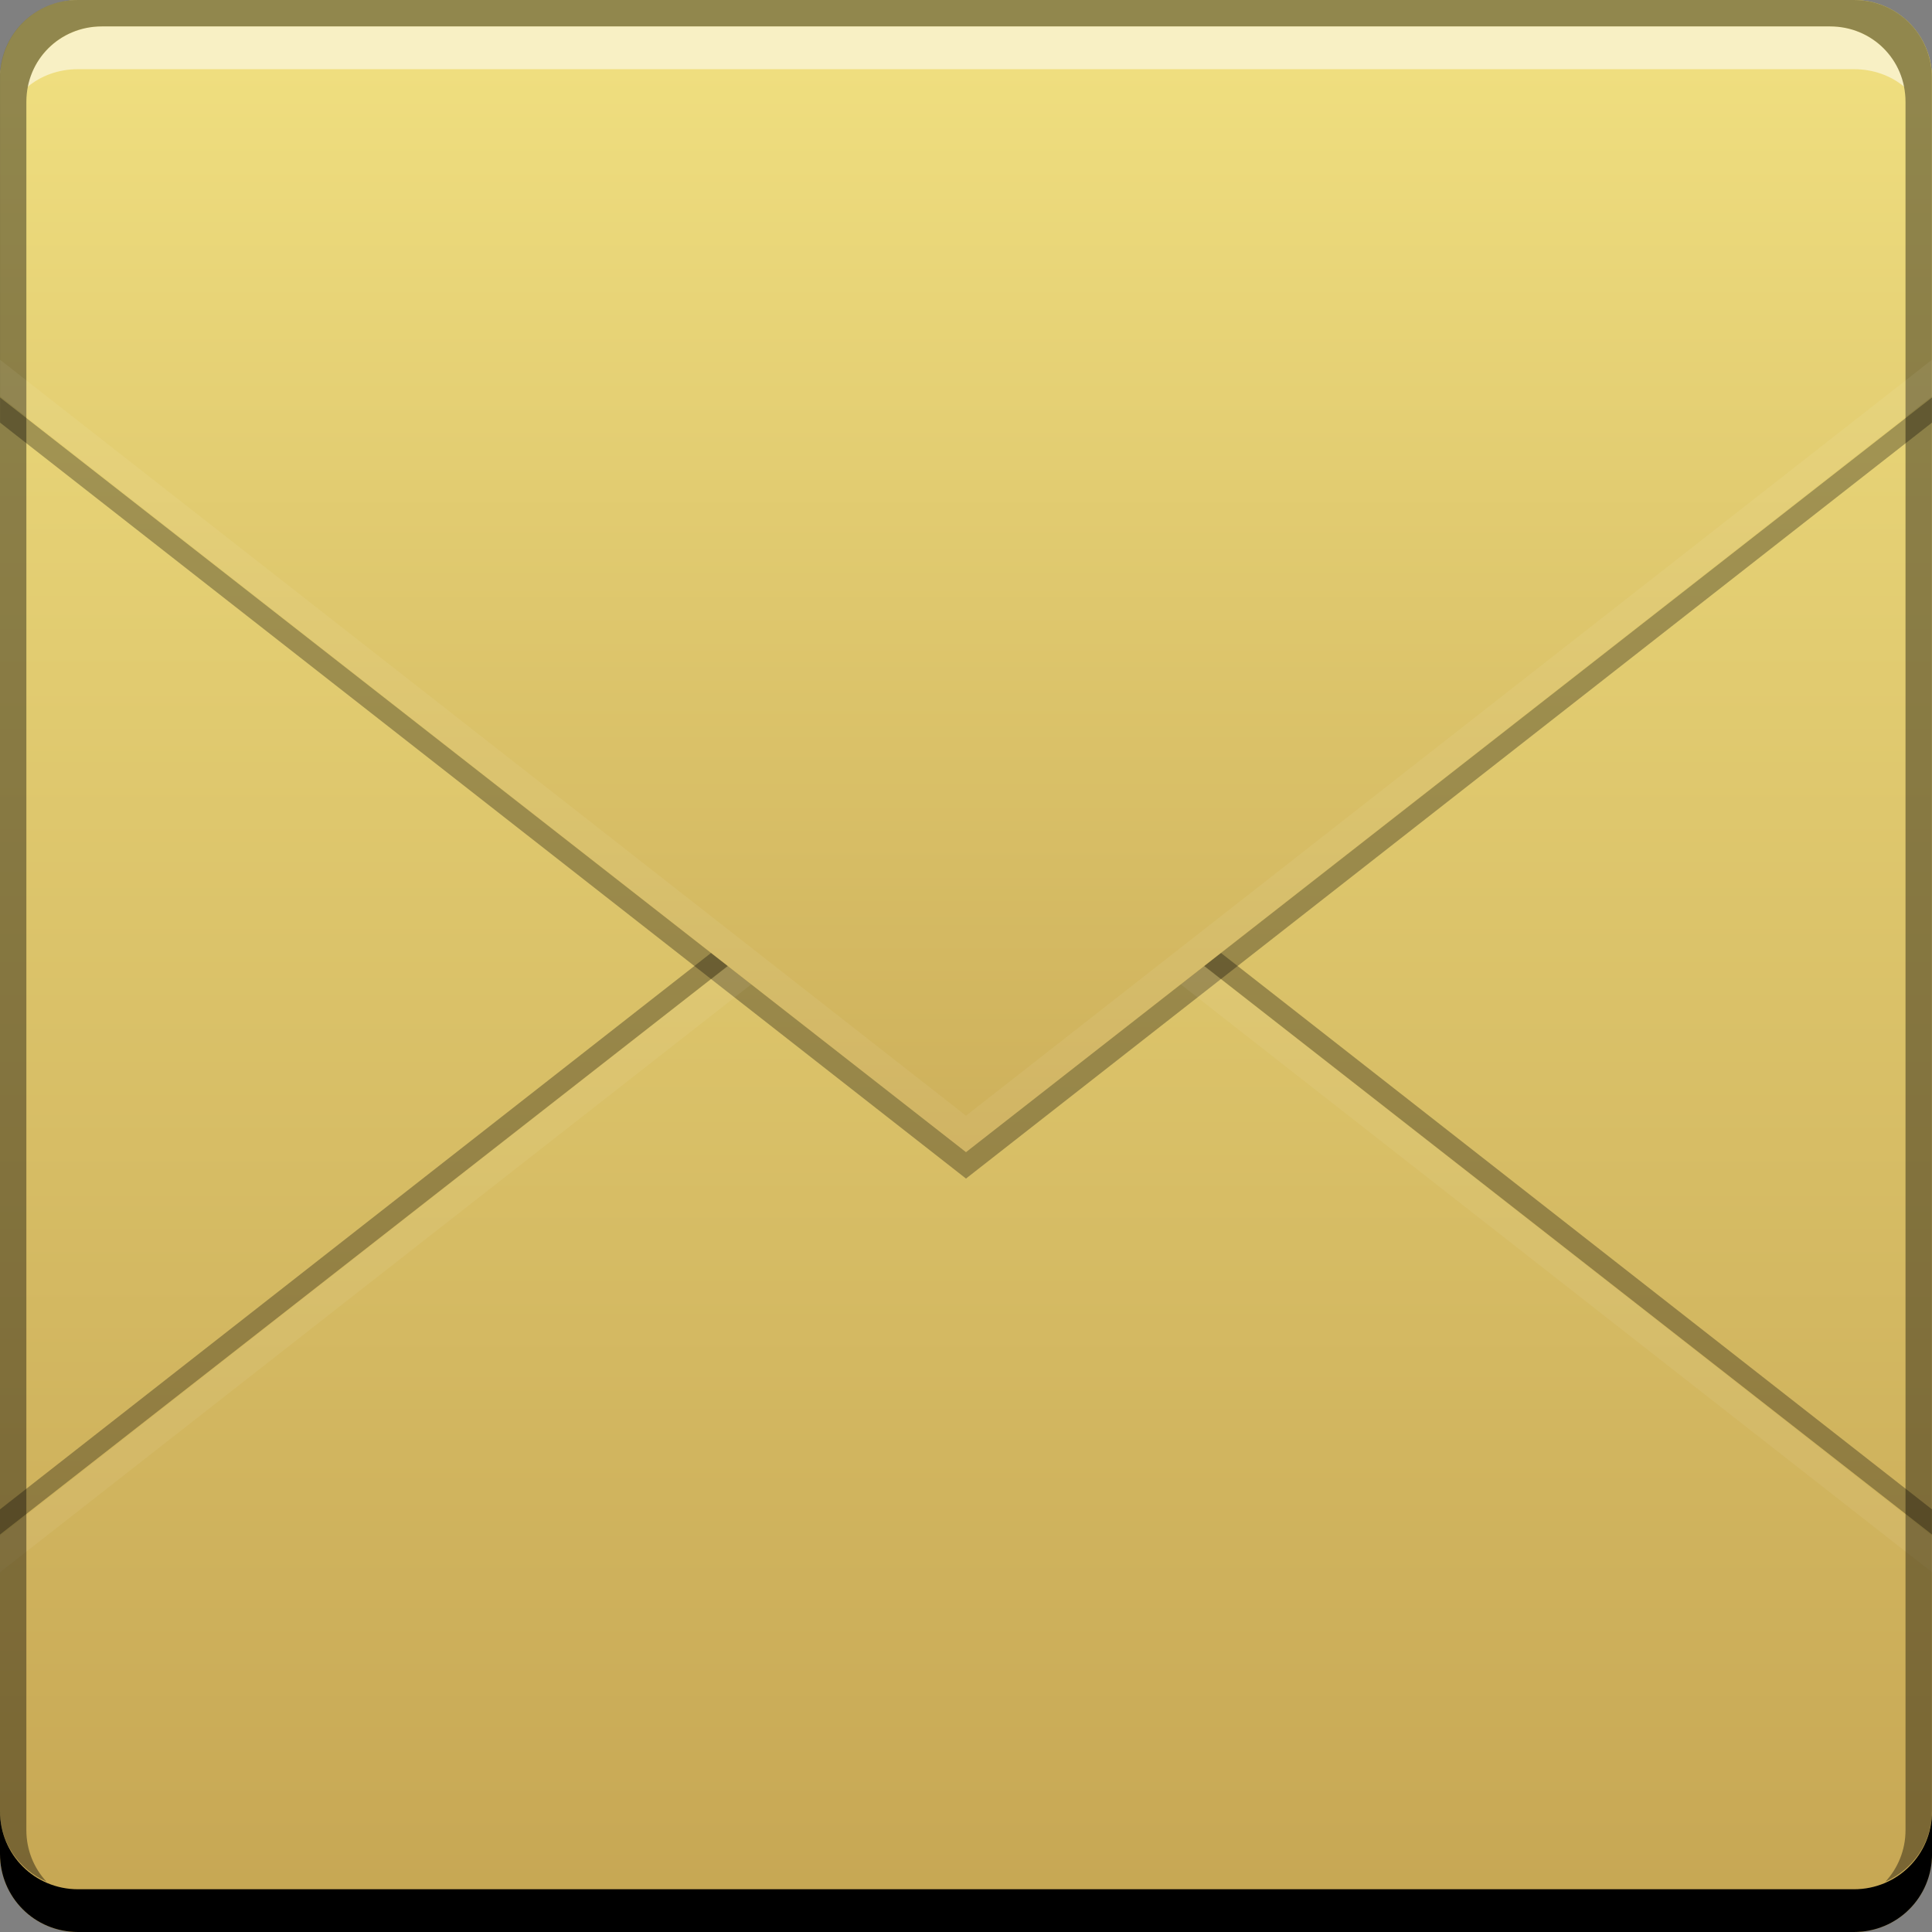 <?xml version="1.0" encoding="UTF-8" standalone="no"?>
<!-- Created with Inkscape (http://www.inkscape.org/) -->

<svg
   xmlns:dc="http://purl.org/dc/elements/1.1/"
   xmlns:cc="http://creativecommons.org/ns#"
   xmlns:rdf="http://www.w3.org/1999/02/22-rdf-syntax-ns#"
   xmlns:svg="http://www.w3.org/2000/svg"
   xmlns="http://www.w3.org/2000/svg"
   xmlns:xlink="http://www.w3.org/1999/xlink"
   xmlns:sodipodi="http://sodipodi.sourceforge.net/DTD/sodipodi-0.dtd"
   xmlns:inkscape="http://www.inkscape.org/namespaces/inkscape"
   width="48"
   height="48"
   id="svg2"
   version="1.1"
   inkscape:version="0.48+devel r12149"
   sodipodi:docname="thunderbird.svg">
  <rect width="100%" height="100%" fill="#808080" stroke="none"/>
  <defs
     id="defs4">
    <linearGradient
       id="linearGradient916"
       inkscape:collect="always">
      <stop
         id="stop918"
         offset="0"
         style="stop-color:#c6a653;stop-opacity:1" />
      <stop
         id="stop920"
         offset="1"
         style="stop-color:#efde7f;stop-opacity:1" />
    </linearGradient>
    <linearGradient
       gradientUnits="userSpaceOnUse"
       y2="-1005.516"
       x2="15.91"
       y1="-1051.832"
       x1="15.91"
       id="linearGradient1439"
       xlink:href="#linearGradient916"
       inkscape:collect="always"
       gradientTransform="translate(2.5e-7,-8.6914065e-6)" />
    <linearGradient
       gradientTransform="matrix(1.594,0,0,1.594,-14.26,977.112)"
       gradientUnits="userSpaceOnUse"
       y2="19.462"
       x2="26.466"
       y1="47.242"
       x1="26.466"
       id="linearGradient1452"
       xlink:href="#linearGradient916"
       inkscape:collect="always" />
    <linearGradient
       y2="46.121"
       x2="23.393"
       y1="25.681"
       x1="23.393"
       gradientTransform="matrix(1.594,0,0,-1.594,-14.26,1079.613)"
       gradientUnits="userSpaceOnUse"
       id="linearGradient1489"
       xlink:href="#linearGradient916"
       inkscape:collect="always" />
  </defs>
  <sodipodi:namedview
     id="base"
     pagecolor="#ffffff"
     bordercolor="#666666"
     borderopacity="1.0"
     inkscape:pageopacity="0.0"
     inkscape:pageshadow="2"
     inkscape:zoom="2.828427"
     inkscape:cx="-28.764234"
     inkscape:cy="34.416564"
     inkscape:document-units="px"
     inkscape:current-layer="layer1"
     showgrid="false"
     inkscape:window-width="1366"
     inkscape:window-height="716"
     inkscape:window-x="0"
     inkscape:window-y="28"
     inkscape:window-maximized="1">
    <inkscape:grid
       type="xygrid"
       id="grid3850" />
  </sodipodi:namedview>
  <g
     inkscape:label="Capa 1"
     inkscape:groupmode="layer"
     id="layer1"
     transform="translate(0,-1004.362)">
    <g
       id="g974">
      <rect
         transform="scale(1,-1)"
         ry="1.945"
         y="-1052.362"
         x="2.5626983e-07"
         height="48"
         width="48"
         id="rect2991-1"
         style="fill:url(#linearGradient1439);fill-opacity:1.0;stroke:none" />
      <path
         id="path1466"
         d="M 24,1023.081 2.5e-7,1041.862 l 0,8.562 c 0,1.077 0.86,1.938 1.937,1.938 l 44.125,0 c 1.077,0 1.938,-0.86 1.938,-1.938 l 0,-8.562 L 24,1023.081 Z"
         style="color:#000000;fill:#000000;fill-opacity:0.303;fill-rule:nonzero;stroke:none;stroke-width:0.2;marker:none;visibility:visible;display:inline;overflow:visible;enable-background:accumulate"
         inkscape:connector-curvature="0" />
      <path
         id="path1441"
         d="m 24,1023.737 -24,18.75 0,7.938 c 0,1.077 0.86,1.938 1.937,1.938 l 44.125,0 c 1.077,0 1.938,-0.86 1.938,-1.938 l 0,-7.938 L 24,1023.737 Z"
         style="color:#000000;fill:url(#linearGradient1452);fill-opacity:1;fill-rule:nonzero;stroke:none;stroke-width:0.2;marker:none;visibility:visible;display:inline;overflow:visible;enable-background:accumulate"
         inkscape:connector-curvature="0" />
      <path
         id="path1485"
         d="m 1.938,1004.362 c -1.077,0 -1.937,0.86 -1.937,1.938 l 0,8.562 L 24,1033.643 l 24,-18.781 0,-8.562 c 0,-1.077 -0.86,-1.938 -1.938,-1.938 L 1.938,1004.362 Z"
         style="color:#000000;fill:#000000;fill-opacity:0.303;fill-rule:nonzero;stroke:none;stroke-width:0.2;marker:none;visibility:visible;display:inline;overflow:visible;enable-background:accumulate"
         inkscape:connector-curvature="0" />
      <path
         inkscape:connector-curvature="0"
         id="path955"
         d="M 24,1023.737 4.5e-7,1042.518 l 0,0.906 L 24,1024.643 l 24,18.781 0,-0.906 L 24,1023.737 Z"
         style="color:#000000;fill:#ffffff;fill-opacity:0.058;fill-rule:nonzero;stroke:none;stroke-width:0.2;marker:none;visibility:visible;display:inline;overflow:visible;enable-background:accumulate" />
      <path
         id="path1487"
         d="m 1.938,1004.362 c -1.077,0 -1.937,0.86 -1.937,1.938 l 0,7.938 L 24,1032.987 l 24,-18.75 0,-7.938 c 0,-1.077 -0.86,-1.938 -1.938,-1.938 L 1.938,1004.362 Z"
         style="color:#000000;fill:url(#linearGradient1489);fill-opacity:1;fill-rule:nonzero;stroke:none;stroke-width:0.2;marker:none;visibility:visible;display:inline;overflow:visible;enable-background:accumulate"
         inkscape:connector-curvature="0" />
      <path
         id="rect846"
         d="m -2.25e-6,1049.362 0,1.062 c 0,1.077 0.86,1.938 1.938,1.938 l 44.125,0 c 1.077,0 1.938,-0.86 1.938,-1.938 l 0,-1.062 c 0,1.077 -0.86,1.938 -1.938,1.938 l -44.125,0 C 0.86,1051.3 -2.25e-6,1050.439 -2.25e-6,1049.362 Z"
         style="fill:#000000;fill-opacity:1;stroke:none"
         inkscape:connector-curvature="0" />
      <path
         id="path7515"
         d="m 2.531,1005.019 c -0.917,0 -1.671,0.639 -1.844,1.5 0.336,-0.28 0.775,-0.438 1.25,-0.438 l 44.125,0 c 0.475,0 0.914,0.158 1.25,0.438 -0.173,-0.861 -0.927,-1.5 -1.844,-1.5 L 2.531,1005.019 Z"
         style="fill:#ffffff;fill-opacity:0.537;stroke:none"
         inkscape:connector-curvature="0" />
      <path
         id="rect4280-0"
         d="m 1.937,1004.362 c -1.077,0 -1.938,0.86 -1.938,1.938 l 0,43.062 c 0,0.793 0.48,1.449 1.156,1.75 -0.309,-0.333 -0.5,-0.782 -0.5,-1.281 l 0,-42.938 c 0,-1.048 0.827,-1.875 1.875,-1.875 l 42.937,0 c 1.048,0 1.875,0.827 1.875,1.875 l 0,42.938 c 0,0.499 -0.191,0.948 -0.5,1.281 0.676,-0.301 1.156,-0.957 1.156,-1.75 l 0,-43.062 c 0,-1.077 -0.86,-1.938 -1.938,-1.938 L 1.937,1004.362 Z"
         style="fill:#000000;fill-opacity:0.392;stroke:none"
         inkscape:connector-curvature="0" />
      <path
         style="color:#000000;fill:#ffffff;fill-opacity:0.058;fill-rule:nonzero;stroke:none;stroke-width:0.2;marker:none;visibility:visible;display:inline;overflow:visible;enable-background:accumulate"
         d="M 24,1032.987 4.5e-7,1014.206 l 0,-0.906 L 24,1032.081 l 24,-18.781 0,0.906 L 24,1032.987 Z"
         id="path960"
         inkscape:connector-curvature="0" />
    </g>
  </g>
</svg>
